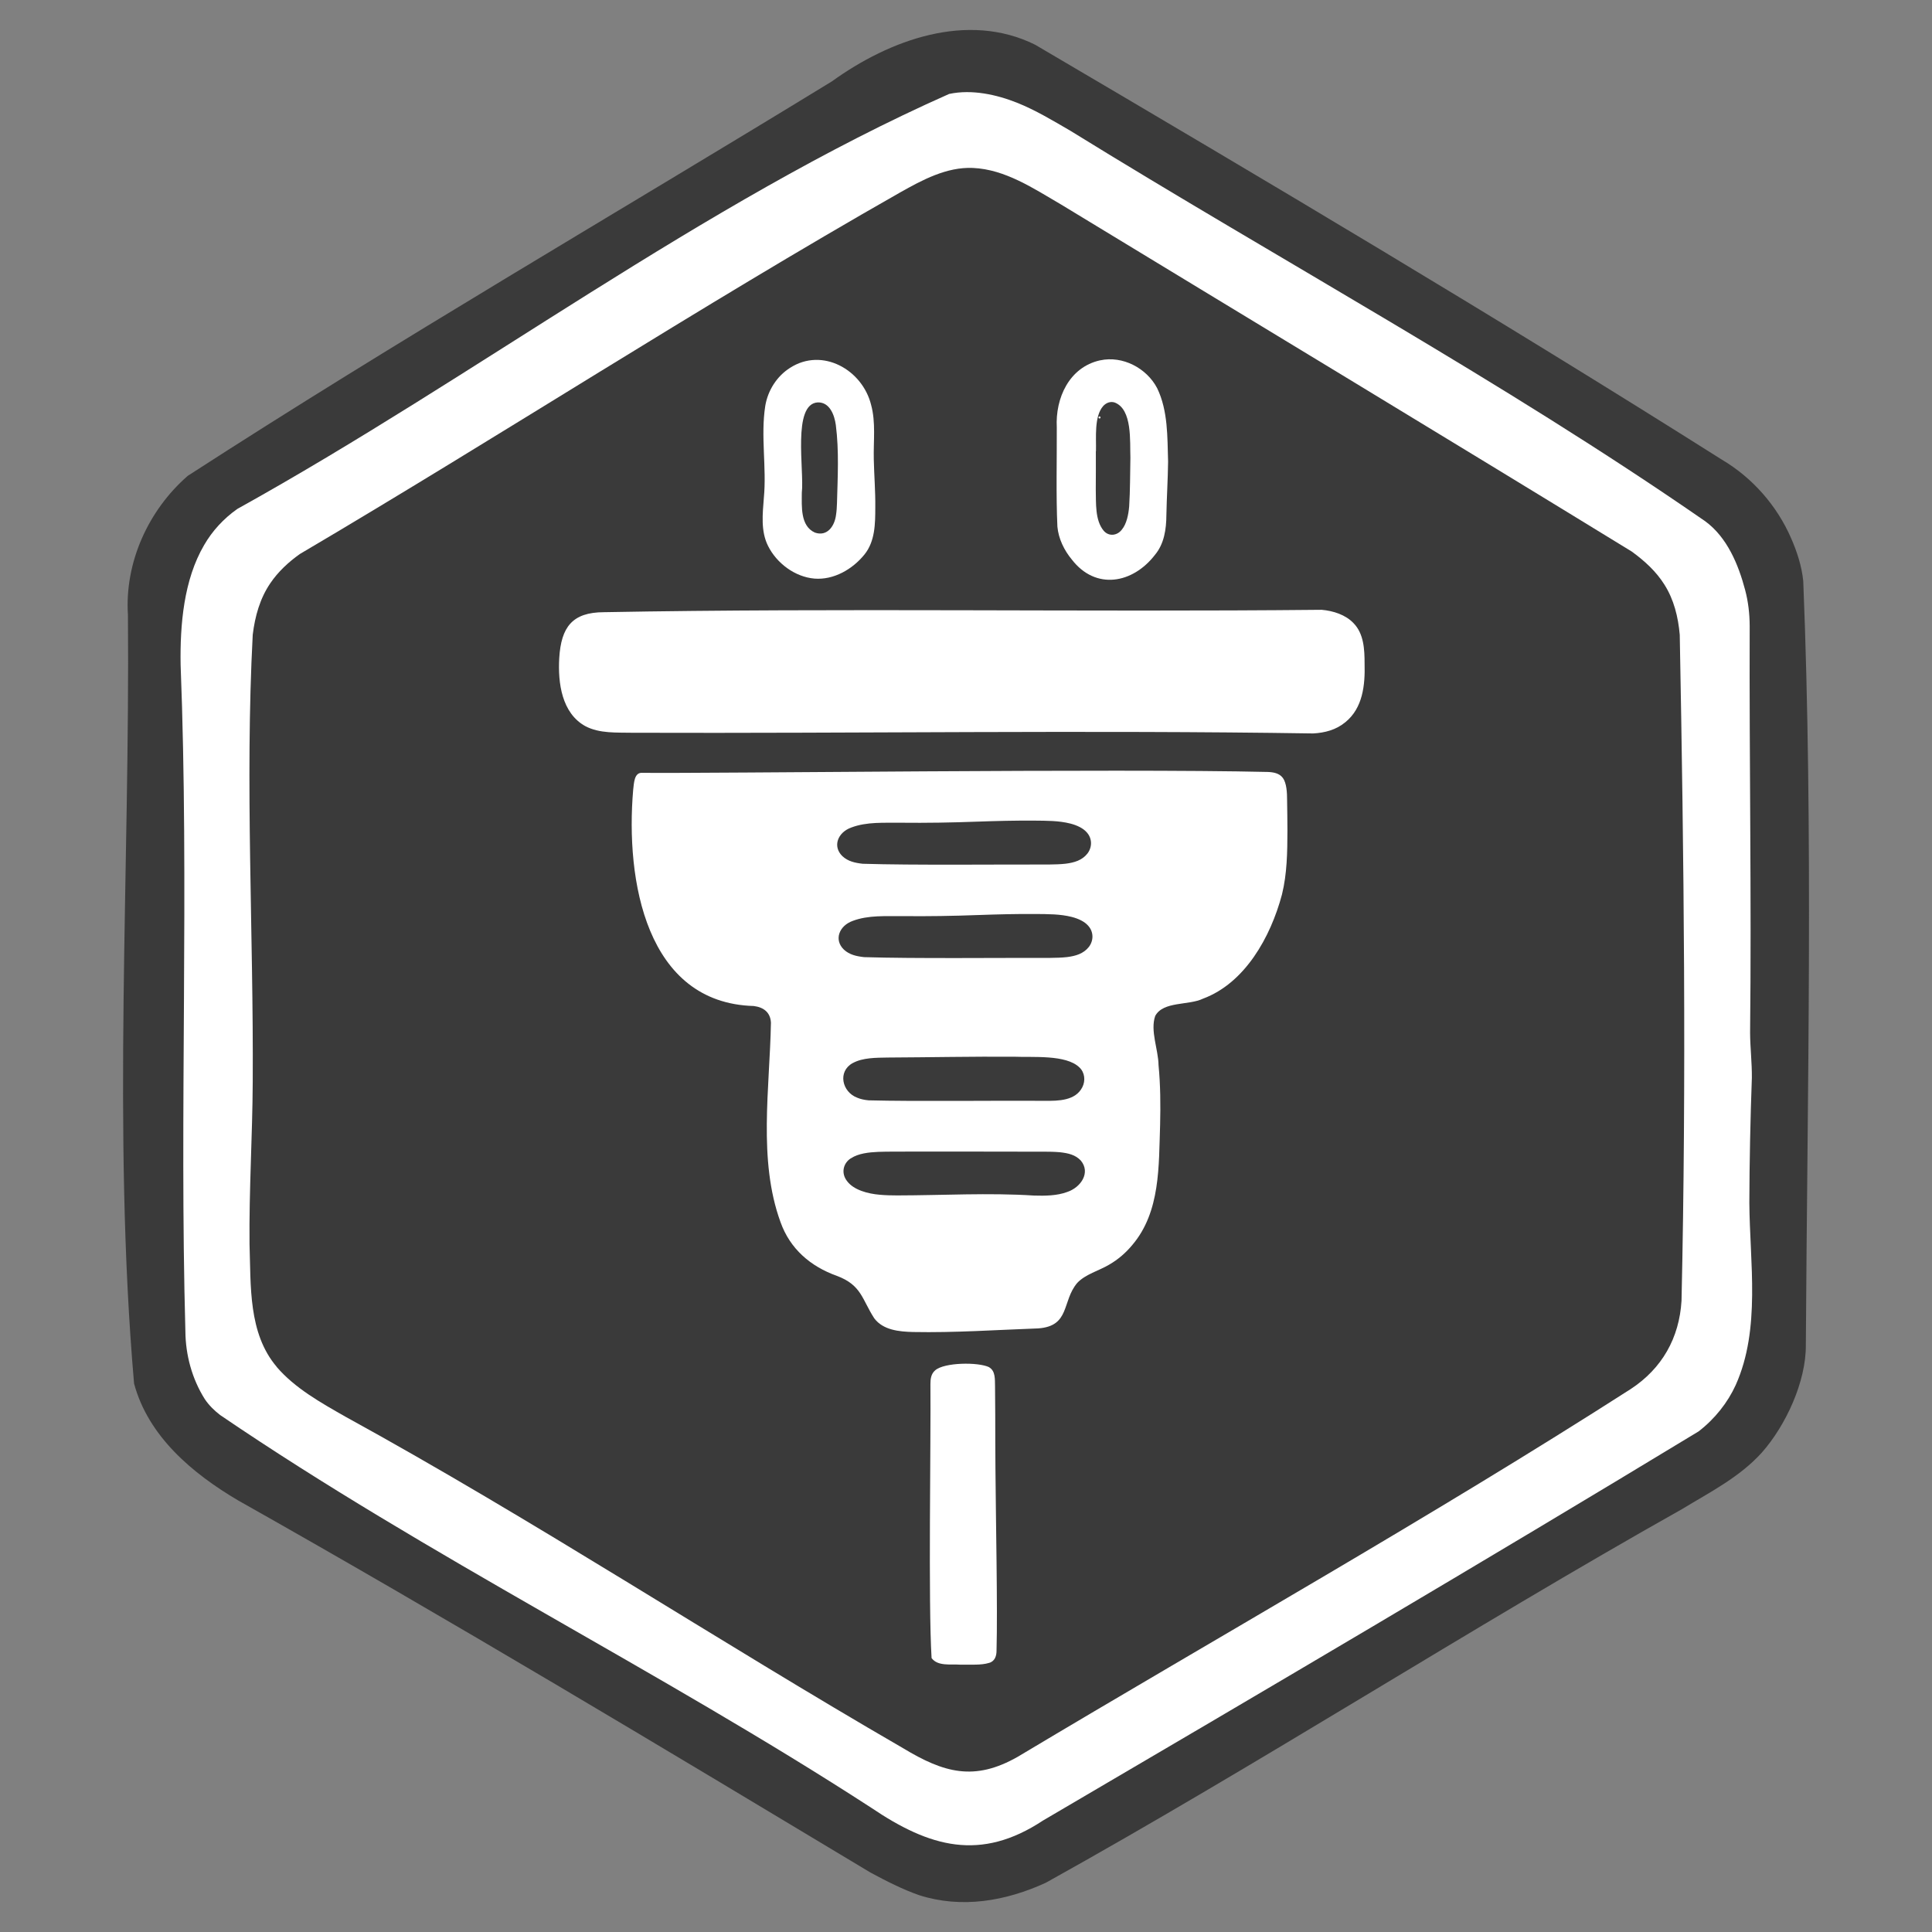 <?xml version="1.0" encoding="UTF-8"?>
<svg id="Layer_1" xmlns="http://www.w3.org/2000/svg" version="1.1" viewBox="0 0 2834.6 2834.6">
  <rect x="0" y="0" width="2834.6" height="2834.6" fill="#808080" stroke="none"/>
  <!-- Generator: Adobe Illustrator 29.2.0, SVG Export Plug-In . SVG Version: 2.1.0 Build 108)  -->
  <path d="M1220.4,119.5c85-61.4,199.2-103,298.3-53.9,337.5,198.4,677,399.9,1007.9,609,44.8,26.5,80.6,67.5,101.3,115.1,8.8,20.1,15.6,41.1,17.8,62.8,14.9,369.3,6,749.2,3.8,1121,.4,53.5-29.3,117.7-64.4,157.5-32.6,36.2-75.7,57.9-117.2,83.1-313.6,176.4-618.5,373.1-933.4,548.2-58.6,26.9-123.4,38.3-185.9,18.3-24.8-8.7-48.2-20.7-71.4-33.2-309.9-186-614.3-369.3-928-546.1-66.9-39.5-131.6-93.7-152.5-171.4-32.1-370.5-5.9-754.6-9-1127.8-4.9-76.7,29.7-153.3,87.7-203.9,308.6-199.7,628.9-385.2,944.8-578.6h.2Z" fill="#3a3a3a"/>
  <path d="M1392.4,137.9c-362.7,160.8-693.6,414.2-1044.2,608.8-20.2,14.2-36.9,32.5-48.7,53-29.8,50.8-35.5,116.5-34.5,175.8,12.7,325.2-1.9,654.2,7,977.9.3,34.8,9.8,69.8,28.5,99.4,6.1,9.1,13.9,16.7,22.6,23.4,305.7,208.1,644.7,374.7,955.3,576.2,85.5,57.8,160.2,79.2,251.8,18.7,321.5-188.5,642.8-377.5,962-571,24-18.5,42.8-42.5,54.4-68,37-82.5,20.6-179.9,20-267.5.2-61.1,1.5-122.6,3.7-183.5.2-22-2.5-44.3-2.6-66.1,2.2-198.2-1.3-397.1-.6-596.8-.1-17.8-2.1-35.5-6.7-52.7-9.8-37.1-26.3-77.1-58.5-100.7-298.5-206.7-622.2-381.8-931.4-572.9-25.6-14.9-51.5-30.5-78.4-41.2-29.6-11.8-66.2-20-99.3-12.9h-.2Z" fill="#fff"/>
  <path d="M405.9,2005.3c-41.9-49.3-37.7-118.9-39.8-179.9-.8-79.3,4.3-159,4.7-238.1,1.3-218-11.5-437.4,0-656,3.3-27.1,10.6-53.3,25.8-75.6,11.4-16.8,26.5-30.9,43.4-42.9,294.4-173.5,584.4-362,880.4-530.3,32.8-18.5,68.5-37.7,106.8-36.1,47.6,2,89.3,30.2,129.5,53.6,279,169.6,559.1,338.6,837.5,509.3,18.8,13.7,35.8,29.2,47.9,48.6,13.9,22,20.1,47.3,22.4,73.5,6.1,324.9,9.9,651.8,2.6,977.1-3.3,54.6-28.6,99.3-74.4,129.4-294,188.4-599.8,360.4-899.6,539.7-63.6,36.2-108.2,23.5-168-12.6-274.3-158.7-540-333.7-818.4-486.5-35.8-20.4-73.9-41.6-100.8-73v-.2Z" fill="#3a3a3a"/>
  <path d="M1268.3,813.6c15.6-19.3,15.9-45,15.9-69,.3-23.6-1.7-47.2-2.2-70.8-.6-26.8,3.1-53.9-3.9-79.7-12.7-51.5-71.3-84.9-118.8-54.5-19.5,12.3-32.7,33.2-36.5,55.8-7,44.7,2.2,90.6-2.1,135.2-1.8,23.4-4.7,48.6,6.1,70.2,12.7,25.7,39.7,45.7,68.1,48.1,28.3,2.3,55.9-13.7,73.3-35.2v-.2Z" fill="#fff"/>
  <path d="M1613.9,528.7c-45.2,10.1-65.7,55.4-63.4,98.5.2,47.8-1.2,100,.9,145.5,1.6,17.6,9.9,34.7,21.2,48.3,35.1,45.4,89.5,35.2,122-7,13.5-16.2,16.6-37.7,16.7-58.2.5-26.1,2.2-52.7,2.5-78.6-1.1-36,0-74.5-16-107.6-15.4-29.6-50.8-48.1-83.7-40.9h-.2Z" fill="#fff"/>
  <path d="M1973.9,1059.6c25.6-20.8,29.1-54.4,28.2-85.9,0-20.7-1-43.9-16.3-59.5-11.7-12.3-29.7-18-46.6-19.5-350.1,3.5-706.2-2.9-1053,3.5-46.6.1-62.9,21.8-65.7,67.4-2.1,36.4,3.7,80.7,38.3,99.8,20.8,11,46.1,9.2,69.1,9.7,329.1,1.1,668.4-4.1,998.7,1,17.2-.9,33.8-5.3,47-16.3h.2Z" fill="#fff"/>
  <path d="M1882,1141.2c-4.9-6.7-13.7-8.3-22-8.6-218.9-5.2-819.9,2.4-917.4,1.3-12.4-1.1-12.4,15.6-13.6,24.7-11.5,133.4,19,313,176.9,317.4,15,1.9,24.4,9.7,25.2,24.4-1.7,96-19.1,201.6,14,292.5,13.9,39.3,44,65.2,82.7,79,36.5,13.7,36.7,34.3,54.9,62.3,13,17.4,36.6,19.6,57,20.1,61,1.2,122.5-3.1,183.6-5.3,47.1-3.4,34.5-40,57.2-66.7,12.1-12.9,31.8-17.8,47-26.9,13-7.5,24.4-17.4,33.9-28.9,41.4-48.8,38.6-116.1,40.7-176.4.7-29,.5-58.3-2.3-87.2-.3-23.1-12.5-50.6-4.9-72.3,11.7-21.9,49.3-15.2,70.2-25.4,61.3-22.8,99.1-90,115.8-152.9,7.5-30.5,7.9-62,8-93.5,0-15.2-.3-30.5-.5-45.1,0-10.5-.6-24.6-6.3-32.5h0Z" fill="#fff"/>
  <path d="M1451.2,2005.9c-16.1-7.7-65.8-7.1-79.1,4.6-6.1,5.2-7,12.7-7,20.2.8,82.8-3.3,321.7,1.7,402,9.2,12.4,27.9,8.6,42.8,9.7,15.1-.4,29.5,1.1,41.8-2.7,8.4-2.4,10.8-10.5,10.7-18.4,1.7-61.9-1.1-193.1-1.6-266.3-.3-26.8-.2-52.4-.3-79.1,0-14.5-.2-30.3-.3-42.1-.3-9.8.9-22.2-8.7-27.8h-.1Z" fill="#fff"/>
  <path d="M1436,1342.5c27.8-1,55.7-1.7,83.8-1.5,18.1.2,35.6,0,52.6,4.3,10.2,2.6,18.8,6.9,23.9,12.6,8.7,9.4,8.3,22.3,1.2,31.5-7.8,9.8-19.1,13.2-31.8,14.8-7.8.9-16.4,1.1-24.8,1.2-73.4-.2-199.5,1.2-273.1-1.1-11.4-1.3-21.4-3.5-29.6-11-15.1-14.5-6.9-35,12.7-42.1,23.1-8.8,48.7-6.8,73.4-7.1,37.1.4,74.3-.2,111.3-1.6h.2Z" fill="#3a3a3a"/>
  <path d="M1251.2,1559.7c14.5-8,34.2-7.8,51.3-8.1,61.1-.3,124.1-1.6,185.3-1.2,27.4,1.2,76.1-3.4,95.8,15.6,8.1,7.5,9.2,19.7,4.4,29.1-10,19.9-35.1,20.2-54.9,20-69.7-.5-190.2,1.1-258.7-.7-6.1-.6-11.7-1.7-16.8-3.9-22.2-8.4-29-38.4-6.5-50.8h.2Z" fill="#3a3a3a"/>
  <path d="M1248.6,1699.4c10.6-7.1,26.3-8.8,39.8-9.4,14-.5,28.8-.3,43.2-.4,57.6-.1,115.7,0,173.6.1,16.5.2,34.5-.5,49.6.8,12.7,1.4,23,3.8,30.9,12.2,14.9,17.8,0,39.6-20.1,46.2-14.8,5.5-32.3,5.7-48.4,5.2-66.8-4.3-133.8-.3-200.8-.2-8.5,0-17.2-.2-25.7-1-17-1.4-38.1-6.8-47.9-20-9.1-11.6-5.8-26.3,5.6-33.5h.1Z" fill="#3a3a3a"/>
  <path d="M1608,661.9c.5-19.9-2.9-50.9,10.6-66.2,4.8-5.1,10.8-7,16.7-5.2,26.4,9.9,22.3,57.5,23.2,81.1-.5,23.7-.3,47.7-1.8,71.4-1,11.7-3.7,25.7-10.8,34.1-6.5,8.6-18.7,10.6-26.5,1.7-13-15.4-11.2-40.6-11.7-60.7,0-19,.3-37.7.1-55.9v-.2ZM1613.1,611c-1.8.1-1.8,3.1.1,3,1.9,0,1.9-2.9.1-3h-.2Z" fill="#3a3a3a"/>
  <path d="M1200,590.4c17.3-.4,24.3,18.5,26.3,33.1,4.9,38.1,2.7,76.6,1.7,114.9-.2,5.7-.5,11.4-1.4,17.1-2,16.3-12.9,32.2-31,25.9-21.6-9.7-19.2-38.5-19.2-58.4,3.8-33-14.3-130.4,23.4-132.6h.2Z" fill="#3a3a3a"/>
  <path d="M1433.9,1205.5c27.8-1,55.7-1.7,83.8-1.5,18.1.2,35.6,0,52.6,4.3,10.2,2.6,18.8,6.9,23.9,12.6,8.7,9.4,8.3,22.3,1.2,31.5-7.8,9.8-19.1,13.2-31.8,14.8-7.8.9-16.4,1.1-24.8,1.2-73.4-.2-199.5,1.2-273.1-1.1-11.4-1.3-21.4-3.5-29.6-11-15.1-14.5-6.9-35,12.7-42.1,23.1-8.8,48.7-6.8,73.4-7.1,37.1.4,74.3-.2,111.3-1.6h.2Z" fill="#3a3a3a"/>
  <path d="M2570.3,1581.3" fill="#3a3a3a"/>
</svg>